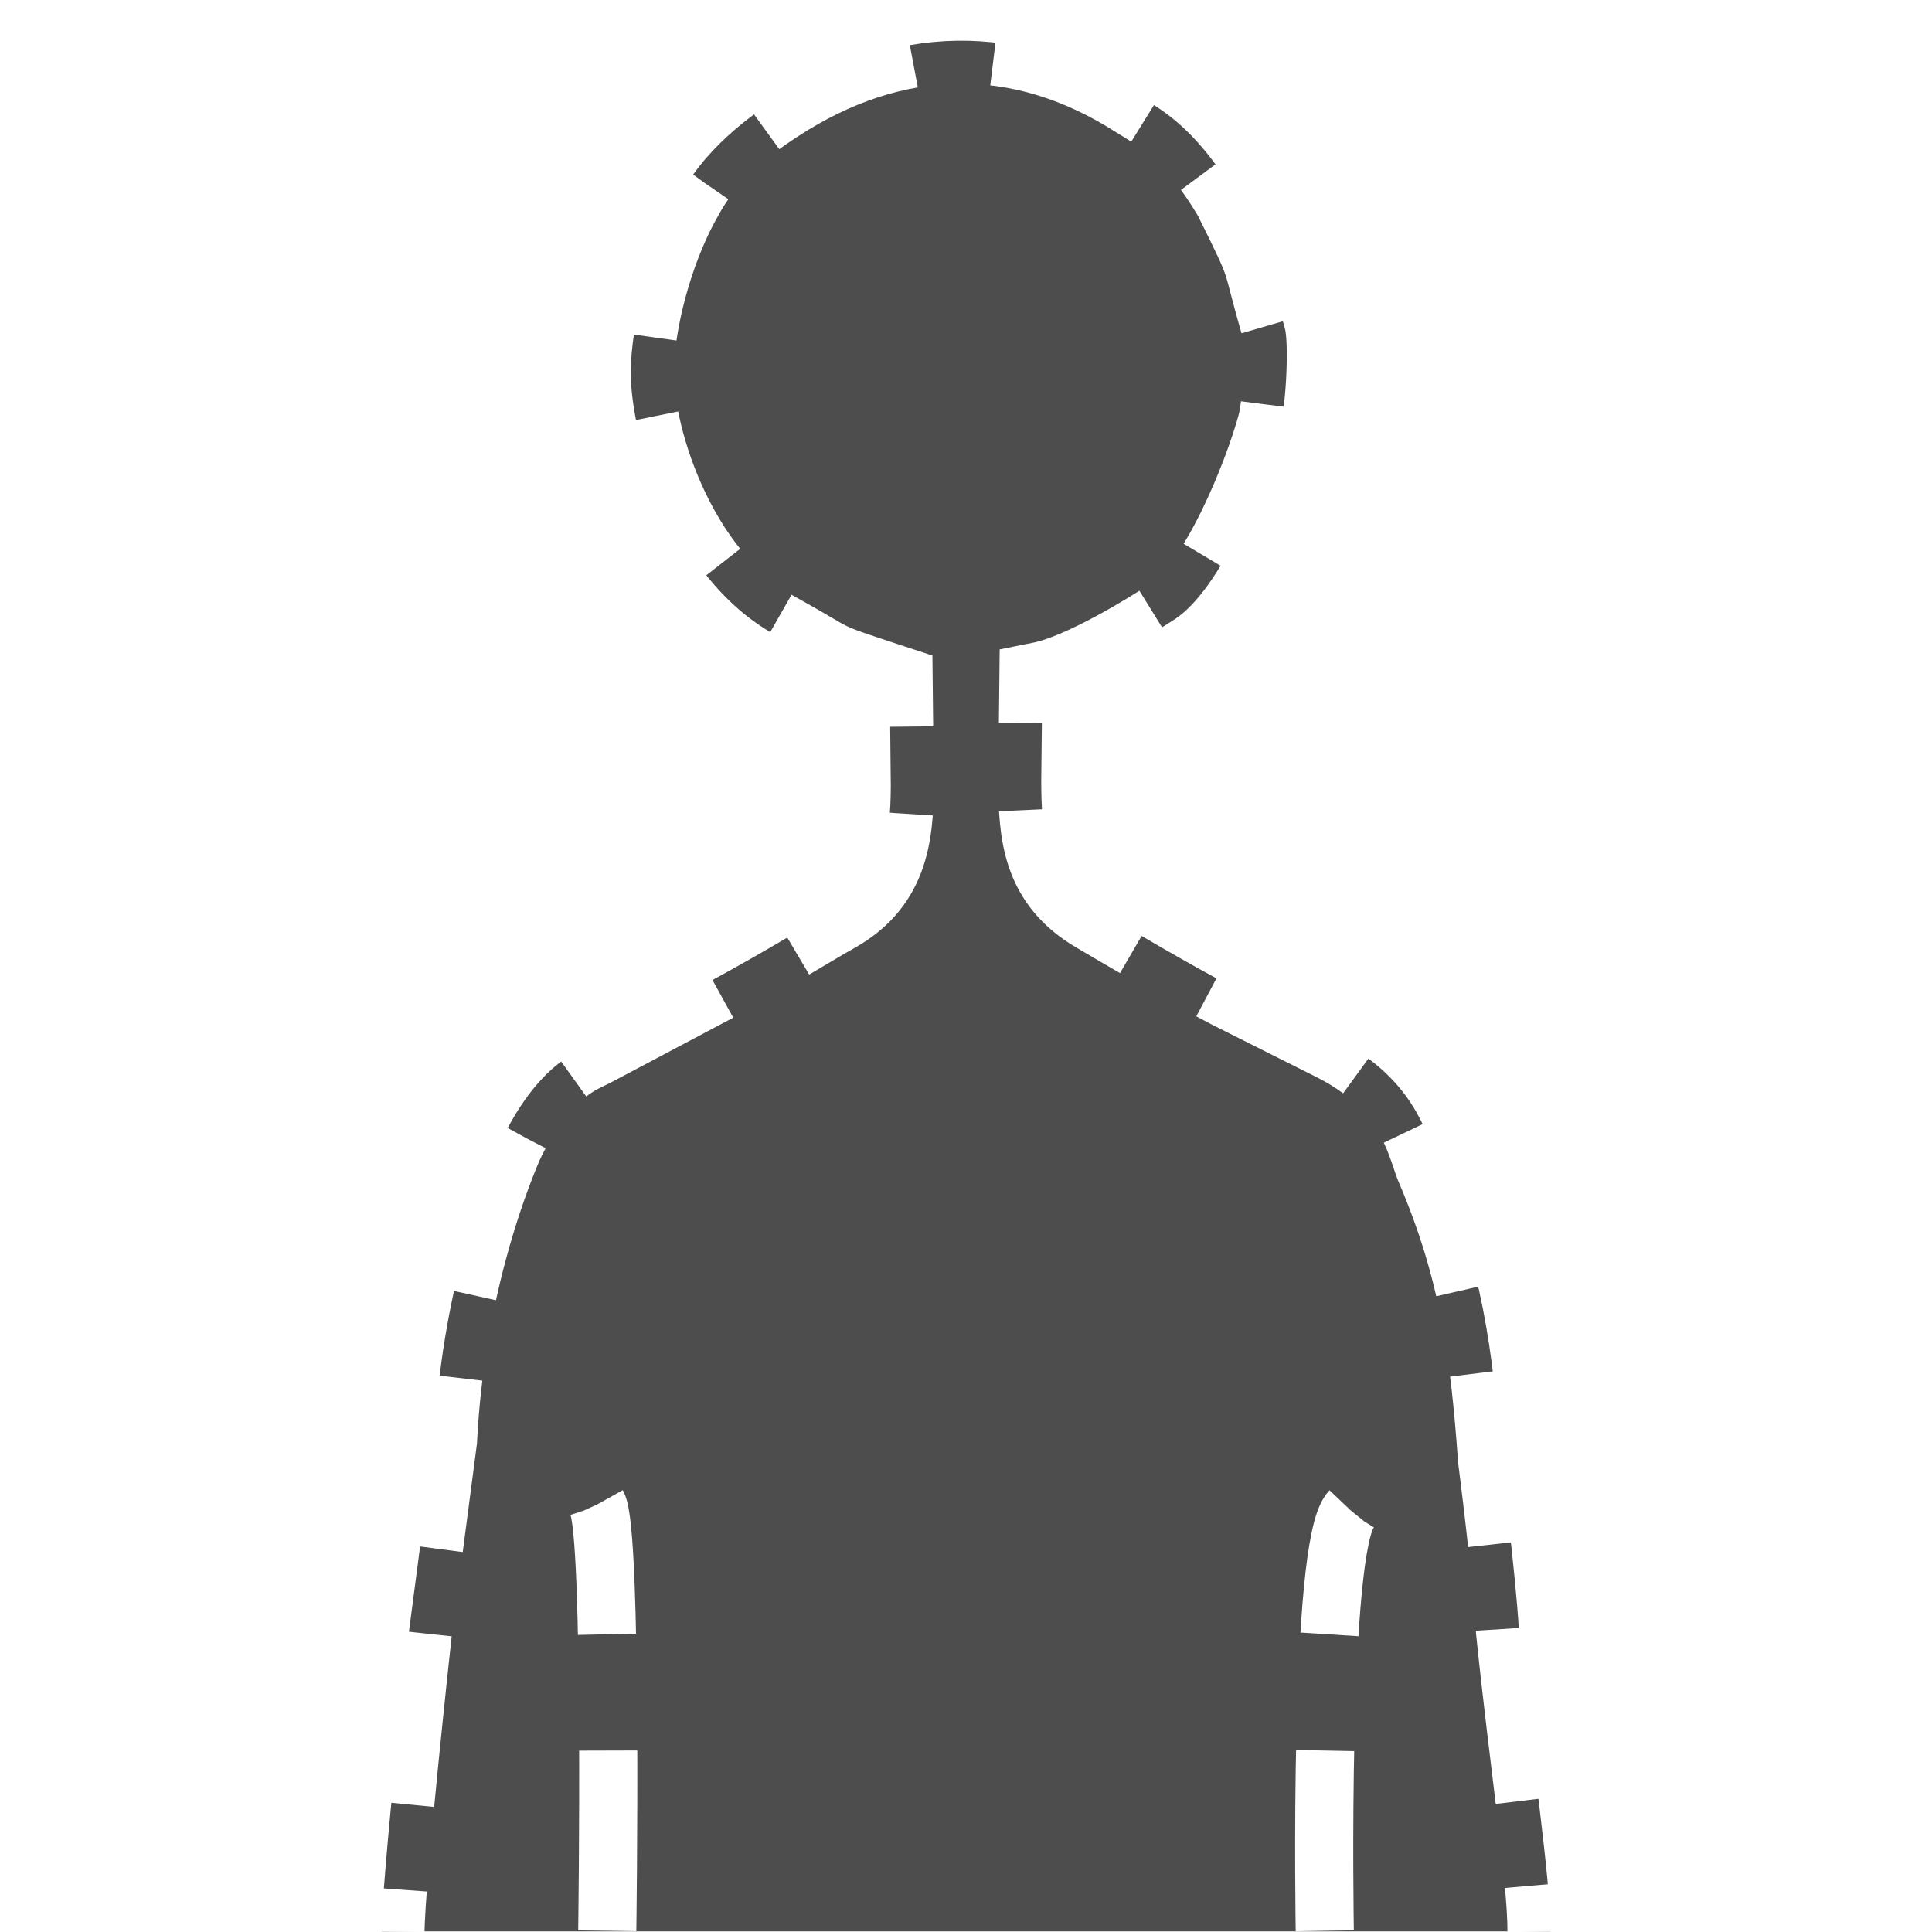 <?xml version="1.0" encoding="UTF-8"?>
<svg width="512" height="512" version="1.1" viewBox="0 0 1866.7 1866.7" xmlns="http://www.w3.org/2000/svg">
  <defs>
    <filter id="shadow-1" height="300%" width="300%" x="-100%" y="-100%">
      <feFlood flood-color="rgba(0, 0, 0, 1)" result="flood"/>
      <feComposite in="flood" in2="SourceGraphic" operator="atop" result="composite"/>
      <feGaussianBlur in="composite" stdDeviation="10" result="blur"/>
      <feOffset dx="0" dy="0" result="offset"/>
      <feComposite in="SourceGraphic" in2="offset" operator="over"/>
    </filter>
  </defs>
  <g transform="translate(427.22 742.21)" style="stroke: #fff; filter: url(#shadow-1); touch-action: none;">
    <path id="Body" d="m-58.537 1123.9c0.168-49.815 26.445-289.72 26.445-289.72l24.32-185.51c7.156-140.78 46.796-246.5 64.127-287.15 35.558-75.253 75.309-88.336 86.379-94.095l117.41-62.171c58.033-31.477 95.325-55.182 117.63-67.594 49.032-27.339 55.518-69.942 55.685-120.76l-1.006-95.548c-74.191-24.376-49.088-16.158-110.81-50.206-100.64-55.518-142.96-198.14-139.27-262.38 3.075-53.393 22.14-118.19 48.808-164.15 26.948-49.815 78.049-82.13 90.461-90.237 113.89-73.967 237.11-77.546 352.23-3.578 15.71 10.12 52.331 26.724 92.976 95.828 38.521 77.378 24.768 51.883 47.299 128.09 3.746 12.747 1.957 71.452-4.696 95.604-14.201 51.436-57.027 156.82-101.59 185.73-21.749 14.201-87.386 55.126-128.03 63.289l-1.006 91.97c0.056 53.449 3.97 96.443 55.406 126.47 21.693 12.635 88.001 52.163 129.09 73.352l101.14 50.765c78.272 39.639 88.895 99.126 97.617 120.93 42.547 99.35 53.225 178.57 60.941 284.63 0 0 14.257 110.81 17.332 165.71 13.194 128.09 30.414 238.12 30.47 290.73" fill="#4d4d4d" stroke-dasharray="166.159, 83.08" stroke-dashoffset="124.62" stroke-width="83.08" style="paint-order:normal"/>
    <path id="Right armpit" d="m852.78 1123.3s-6.519-373.16 24.957-406.25" fill="none" stroke-dasharray="224.669,112.334" stroke-dashoffset="50.551" stroke-width="56.167" style="paint-order:normal"/>
    <path id="Left armpit" d="m159.51 1123.3s5.481-385.18-9.552-411.99" fill="none" stroke-dasharray="224.669, 112.334" stroke-dashoffset="50.55" stroke-width="56.167" style="paint-order:normal"/>
  </g>
</svg>
